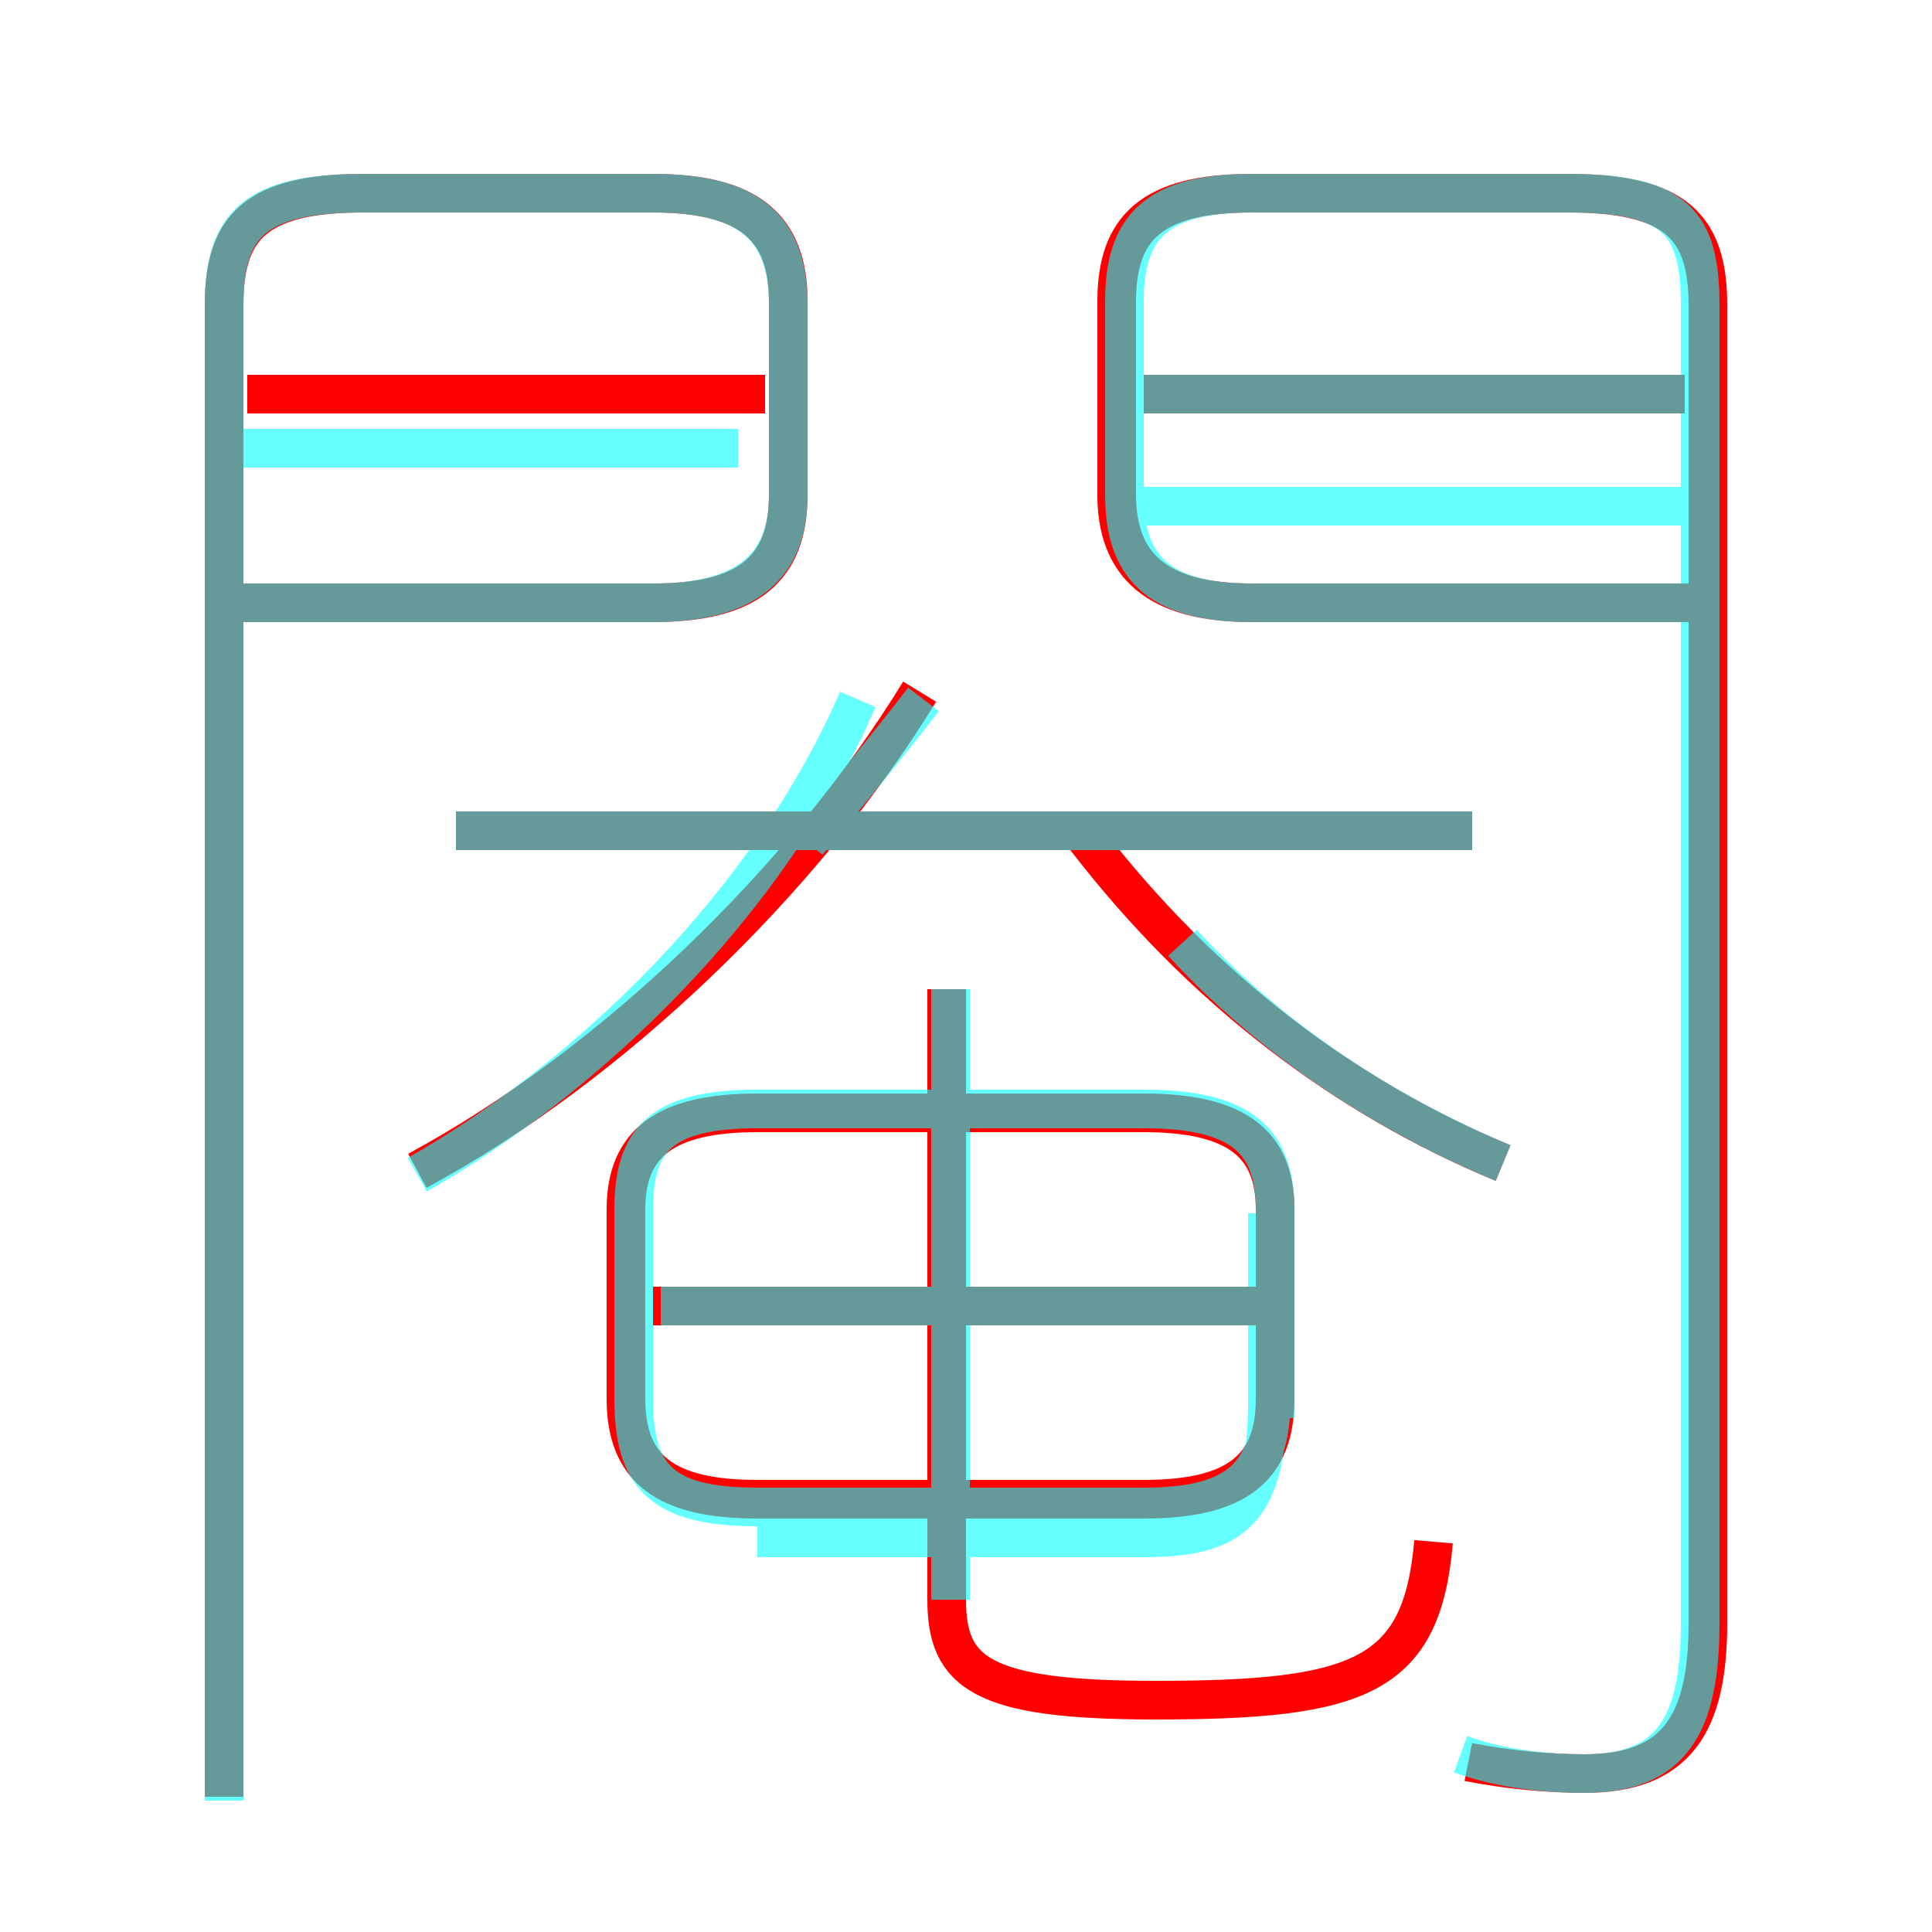<?xml version='1.0' encoding='utf8'?>
<svg viewBox="0.0 -6.0 50.0 50.0" version="1.1" xmlns="http://www.w3.org/2000/svg">
<rect x="0.0" y="-6.0" width="50.0" height="50.0" fill="#333333" stroke="none"/>
<rect x="-1000" y="-1000" width="2000" height="2000" stroke="white" fill="white"/>
<g style="fill:none;stroke:rgba(255, 0, 0, 1);  stroke-width:1"><path d="M 38.0 1.6 C 39.0 1.8 40.1 1.9 41.0 1.9 C 43.4 1.9 44.2 0.6 44.2 -2.0 L 44.2 -36.1 C 44.2 -38.1 43.4 -39.0 40.6 -39.0 L 32.4 -39.0 C 29.8 -39.0 28.9 -38.1 28.9 -36.2 L 28.9 -31.2 C 28.9 -29.4 29.9 -28.4 32.4 -28.4 L 43.7 -28.4 M 5.8 2.5 L 5.8 -36.1 C 5.8 -38.1 6.6 -39.0 9.4 -39.0 L 16.9 -39.0 C 19.4 -39.0 20.4 -38.1 20.4 -36.2 L 20.4 -31.2 C 20.4 -29.3 19.4 -28.4 16.9 -28.4 L 6.0 -28.4 M 19.6 -5.2 L 29.6 -5.2 C 32.0 -5.2 33.0 -6.0 33.0 -7.8 L 33.0 -12.7 C 33.0 -14.4 32.0 -15.2 29.6 -15.2 L 19.6 -15.2 C 17.2 -15.2 16.2 -14.4 16.2 -12.7 L 16.2 -7.8 C 16.2 -6.0 17.2 -5.2 19.6 -5.2 Z M 32.8 -10.2 L 16.9 -10.2 M 10.8 -13.7 C 15.8 -16.4 20.8 -21.2 23.8 -26.1 M 37.1 -4.1 C 36.8 -0.6 35.2 0.0 29.9 0.0 C 25.4 0.0 24.5 -0.7 24.5 -2.6 L 24.5 -18.4 M 19.8 -33.8 L 6.4 -33.8 M 38.1 -22.5 L 11.8 -22.5 M 38.9 -13.9 C 34.8 -15.6 31.1 -18.4 28.1 -22.3 M 43.6 -33.8 L 29.6 -33.8" transform="translate(0.0 38.0)" />
</g>
<g style="fill:none;stroke:rgba(0, 255, 255, 0.6);  stroke-width:1">
<path d="M 37.8 1.4 C 38.9 1.8 40.1 1.9 41.0 1.9 C 43.3 1.9 44.0 0.6 44.0 -2.0 L 44.0 -36.1 C 44.0 -38.2 43.4 -39.0 40.6 -39.0 L 32.4 -39.0 C 29.9 -39.0 29.1 -38.1 29.1 -36.2 L 29.1 -31.2 C 29.1 -29.4 29.9 -28.4 32.4 -28.4 L 43.6 -28.4 M 24.6 -2.6 L 24.6 -18.4 M 10.8 -13.6 C 15.2 -16.1 19.9 -20.6 22.2 -25.9 M 33.0 -7.8 L 33.0 -12.7 C 33.0 -14.5 32.1 -15.3 29.6 -15.3 L 19.6 -15.3 C 17.1 -15.3 16.4 -14.5 16.4 -12.7 L 16.4 -7.8 C 16.4 -5.8 17.1 -5.0 19.6 -5.0 L 29.6 -5.0 C 32.0 -5.0 32.9 -5.8 32.9 -7.8 Z M 32.5 -10.2 L 17.1 -10.2 M 5.8 -32.4 L 19.1 -32.4 M 38.9 -13.9 C 35.8 -15.2 32.9 -17.1 30.6 -19.6 M 38.1 -22.5 L 11.8 -22.5 M 5.8 -28.4 L 16.9 -28.4 C 19.4 -28.4 20.4 -29.4 20.4 -31.2 L 20.4 -36.1 C 20.4 -38.1 19.4 -39.0 16.9 -39.0 L 9.4 -39.0 C 6.6 -39.0 5.8 -38.2 5.8 -36.1 L 5.8 2.6 M 19.6 -4.2 L 29.6 -4.2 C 31.8 -4.2 32.8 -4.8 32.8 -7.7 L 32.8 -12.6 M 43.5 -33.8 L 29.4 -33.8 M 23.9 -25.9 C 22.9 -24.6 21.9 -23.4 20.9 -22.2 M 43.5 -30.9 L 29.4 -30.9" transform="translate(0.0 38.0)" />
</g>
</svg>